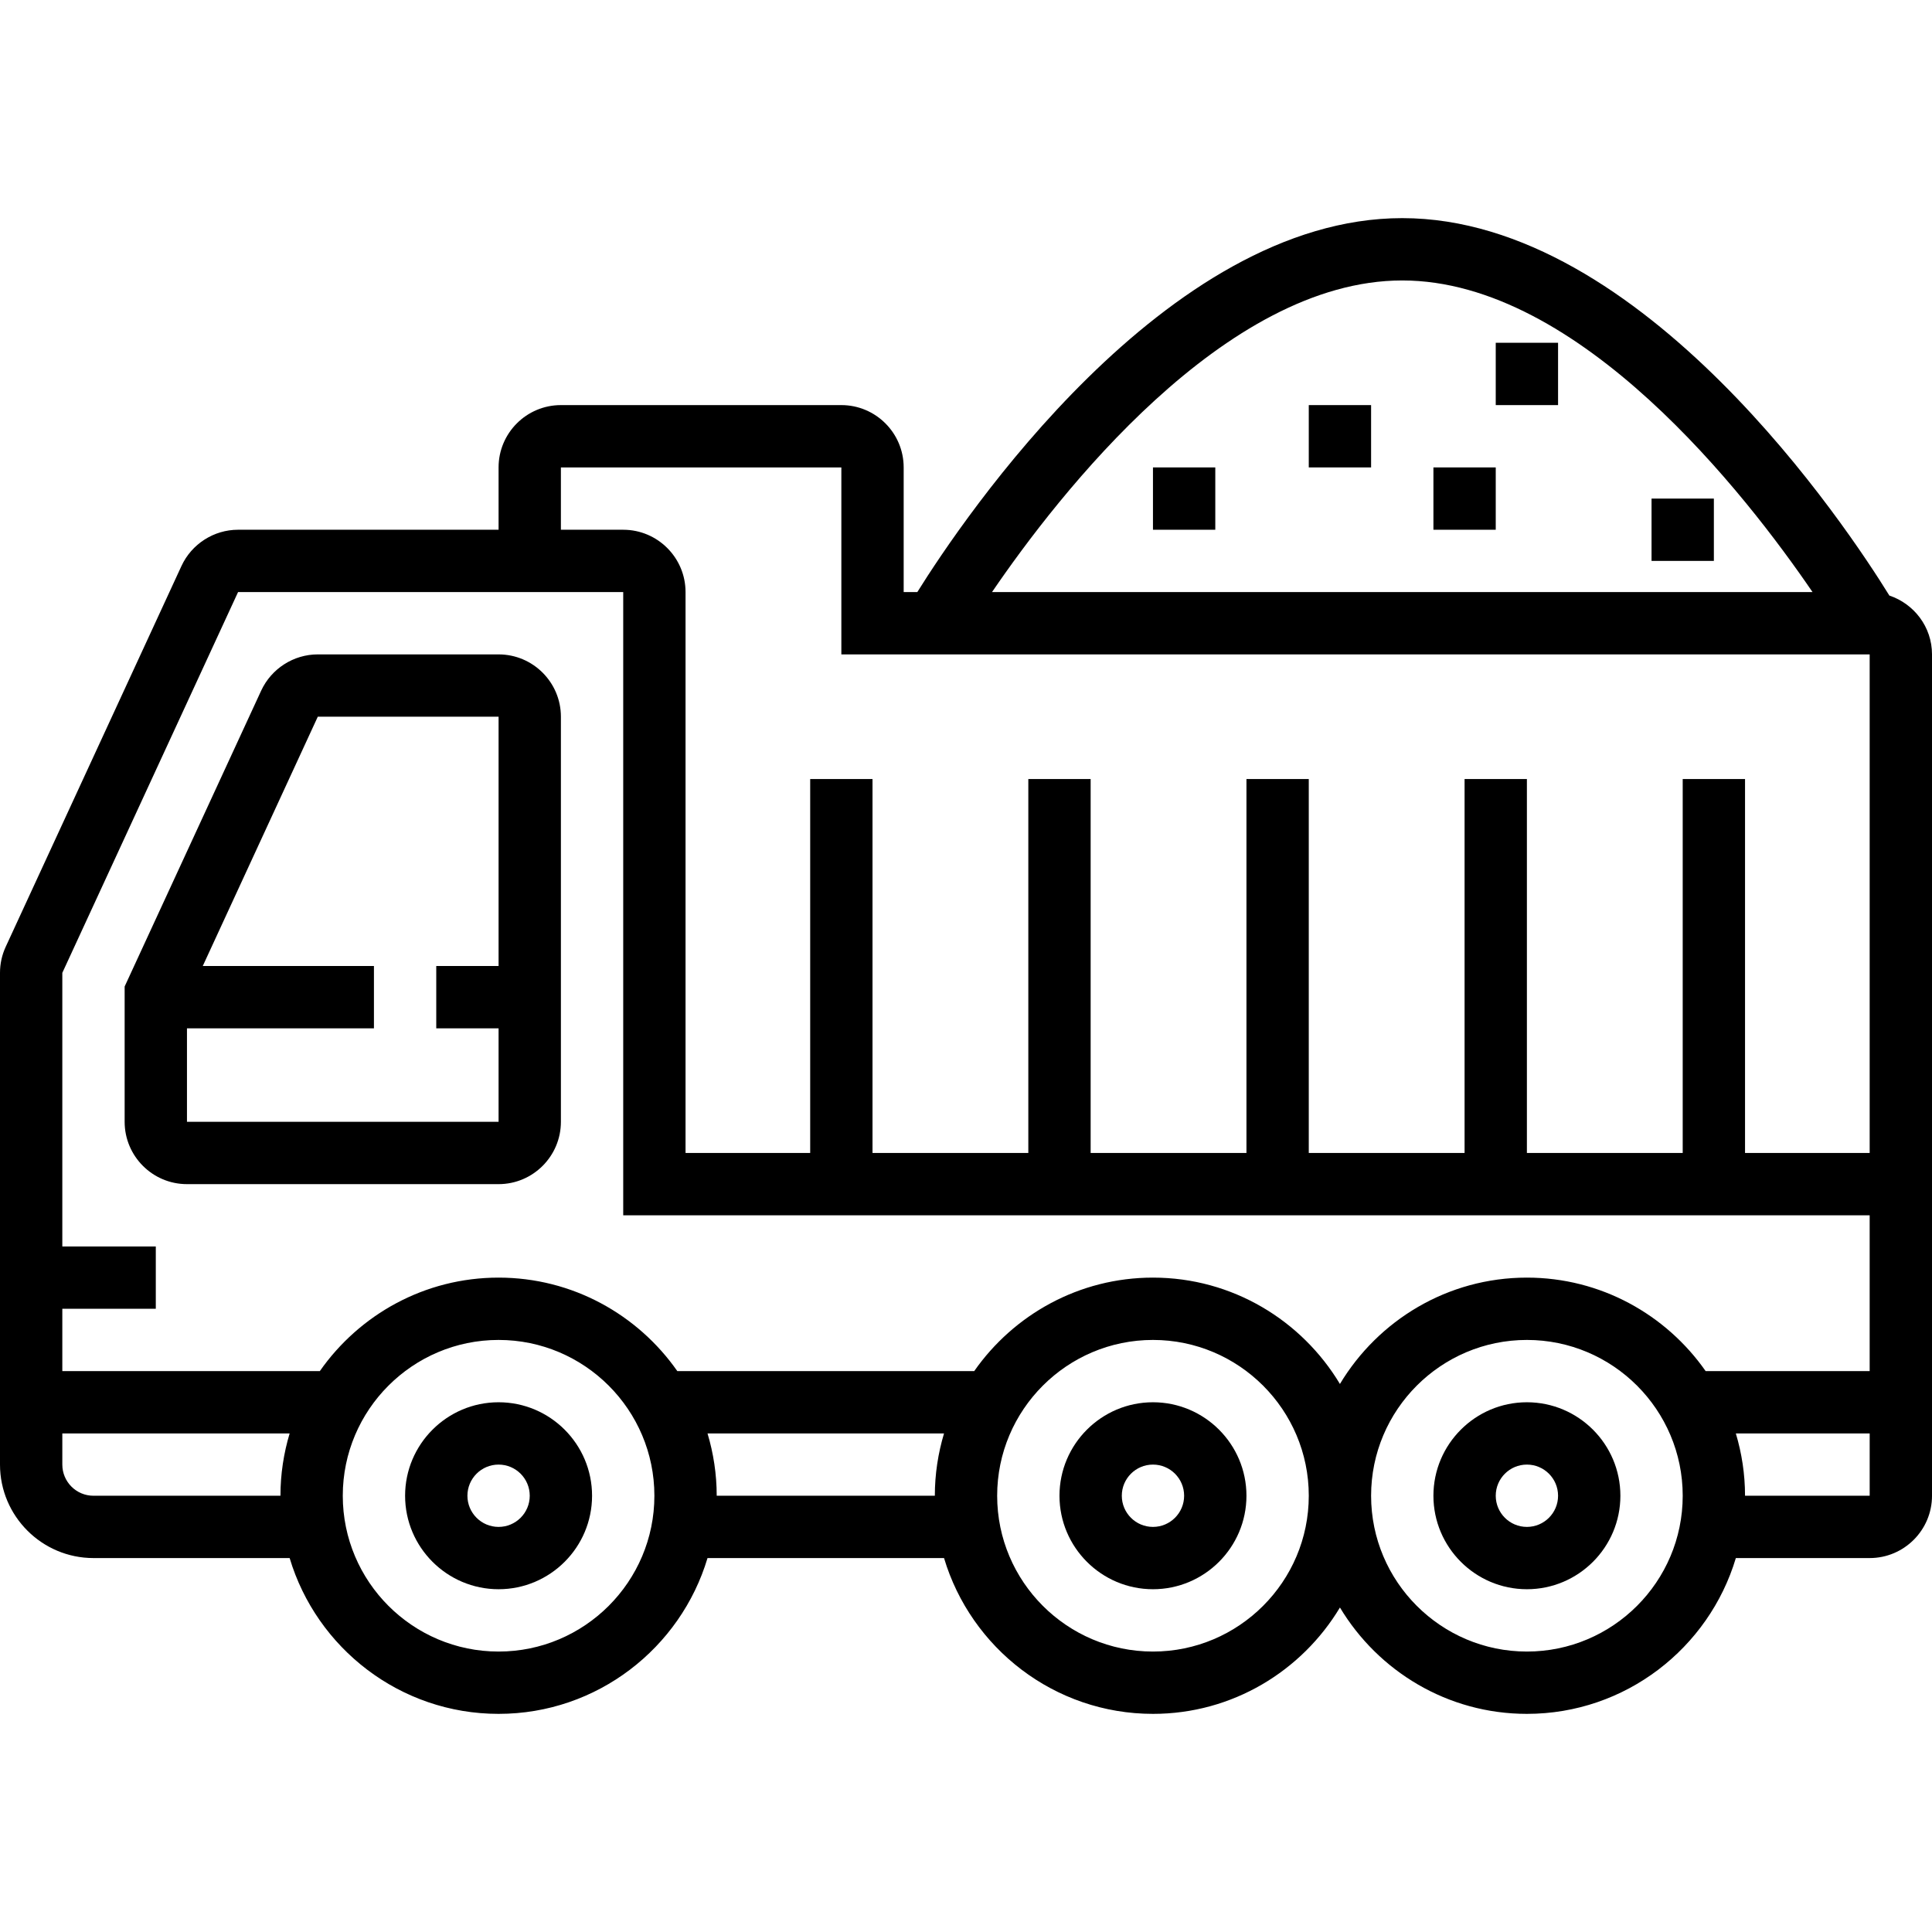 <!-- Generated by IcoMoon.io -->
<svg version="1.1" xmlns="http://www.w3.org/2000/svg" width="1024" height="1024" viewBox="0 0 1024 1024">
<title></title>
<g id="icomoon-ignore">
</g>
<path fill="#000" d="M1001.405 315.658c-21.719-35.164-130.38-200.044-258.181-200.044-125.688 0-232.86 159.479-257.024 198.194h-7.234v-66.064c0-18.219-14.815-33.032-33.032-33.032h-148.646c-18.217 0-33.032 14.813-33.032 33.032v33.032h-138.074c-12.817 0-24.593 7.53-29.993 19.192l-93.151 201.826c-2.015 4.36-3.039 9.017-3.039 13.84v260.624c0 27.318 22.231 49.549 49.548 49.549h103.969c14.253 47.682 58.483 82.579 110.74 82.579s96.487-34.898 110.742-82.579h125.358c14.252 47.682 58.483 82.579 110.739 82.579 42.082 0 78.864-22.675 99.097-56.369 20.232 33.694 57.014 56.369 99.097 56.369 52.257 0 96.487-34.898 110.742-82.579h70.937c18.217 0 33.032-14.815 33.032-33.032v-445.936c0-14.551-9.513-26.79-22.594-31.183zM743.224 148.647c94.11 0 182.305 113.663 217.453 165.162h-434.887c35.129-51.499 123.326-165.162 217.434-165.162zM148.645 792.777h-99.097c-9.117 0-16.516-7.399-16.516-16.517v-16.515h120.485c-3.138 10.469-4.872 21.553-4.872 33.032zM264.258 875.356c-45.535 0-82.58-37.046-82.58-82.579 0-45.535 37.045-82.582 82.58-82.582s82.582 37.046 82.582 82.582c0 45.533-37.046 82.579-82.582 82.579zM495.483 792.777h-115.612c0-11.479-1.735-22.563-4.872-33.032h125.358c-3.14 10.469-4.874 21.553-4.874 33.032zM611.096 875.356c-45.535 0-82.579-37.046-82.579-82.579 0-45.535 37.044-82.582 82.579-82.582s82.582 37.046 82.582 82.582c0 45.533-37.046 82.579-82.582 82.579zM809.289 875.356c-45.535 0-82.579-37.046-82.579-82.579 0-45.535 37.044-82.582 82.579-82.582s82.582 37.046 82.582 82.582c0 45.533-37.046 82.579-82.582 82.579zM990.967 792.777h-66.064c0-11.479-1.735-22.563-4.872-33.032h70.937v33.032zM990.967 726.71h-86.942c-20.924-29.909-55.56-49.547-94.736-49.547-42.082 0-78.864 22.675-99.097 56.369-20.232-33.694-57.014-56.369-99.097-56.369-39.176 0-73.81 19.638-94.736 49.547h-157.366c-20.924-29.909-55.56-49.547-94.736-49.547s-73.81 19.638-94.736 49.547h-136.489v-33.032h49.548v-33.032h-49.548v-145.011l93.151-201.826h204.139v330.322h660.644v82.579zM990.967 611.099h-66.064v-198.193h-33.032v198.193h-82.582v-198.193h-33.032v198.193h-82.579v-198.193h-33.032v198.193h-82.582v-198.193h-33.032v198.193h-82.582v-198.193h-33.032v198.193h-66.064v-297.29c0-18.219-14.815-33.032-33.032-33.032h-33.032v-33.032h148.646v99.097h545.030v264.258z"></path>
<path fill="#000" d="M264.258 346.841h-95.826c-12.817 0-24.576 7.53-29.993 19.192l-72.374 156.836v71.715c0 18.217 14.815 33.032 33.032 33.032h165.16c18.219 0 33.034-14.815 33.034-33.032v-214.71c0-18.217-14.815-33.032-33.034-33.032zM264.258 512.002h-33.032v33.032h33.032v49.549h-165.16v-49.549h99.097v-33.032h-90.723l60.961-132.129h95.826v132.129z"></path>
<path fill="#000" d="M264.258 743.227c-27.318 0-49.547 22.231-49.547 49.549s22.229 49.547 49.547 49.547c27.318 0 49.549-22.229 49.549-49.547s-22.231-49.549-49.549-49.549zM264.258 809.292c-9.116 0-16.515-7.397-16.515-16.515s7.399-16.517 16.515-16.517c9.118 0 16.517 7.399 16.517 16.517s-7.399 16.515-16.517 16.515z"></path>
<path fill="#000" d="M809.289 743.227c-27.316 0-49.547 22.231-49.547 49.549s22.231 49.547 49.547 49.547c27.318 0 49.549-22.229 49.549-49.547s-22.231-49.549-49.549-49.549zM809.289 809.292c-9.116 0-16.515-7.397-16.515-16.515s7.399-16.517 16.515-16.517c9.118 0 16.517 7.399 16.517 16.517s-7.399 16.515-16.517 16.515z"></path>
<path fill="#000" d="M611.096 743.227c-27.318 0-49.549 22.231-49.549 49.549s22.231 49.547 49.549 49.547c27.318 0 49.549-22.229 49.549-49.547s-22.231-49.549-49.549-49.549zM611.096 809.292c-9.118 0-16.517-7.397-16.517-16.515s7.399-16.517 16.517-16.517c9.118 0 16.515 7.399 16.515 16.517s-7.397 16.515-16.515 16.515z"></path>
<path fill="#000" d="M825.806 181.679h-33.032v33.033h33.032v-33.033z"></path>
<path fill="#000" d="M908.385 264.26h-33.032v33.032h33.032v-33.032z"></path>
<path fill="#000" d="M792.774 247.744h-33.032v33.032h33.032v-33.032z"></path>
<path fill="#000" d="M726.709 214.712h-33.032v33.032h33.032v-33.032z"></path>
<path fill="#000" d="M644.128 247.744h-33.032v33.032h33.032v-33.032z"></path>
</svg>
